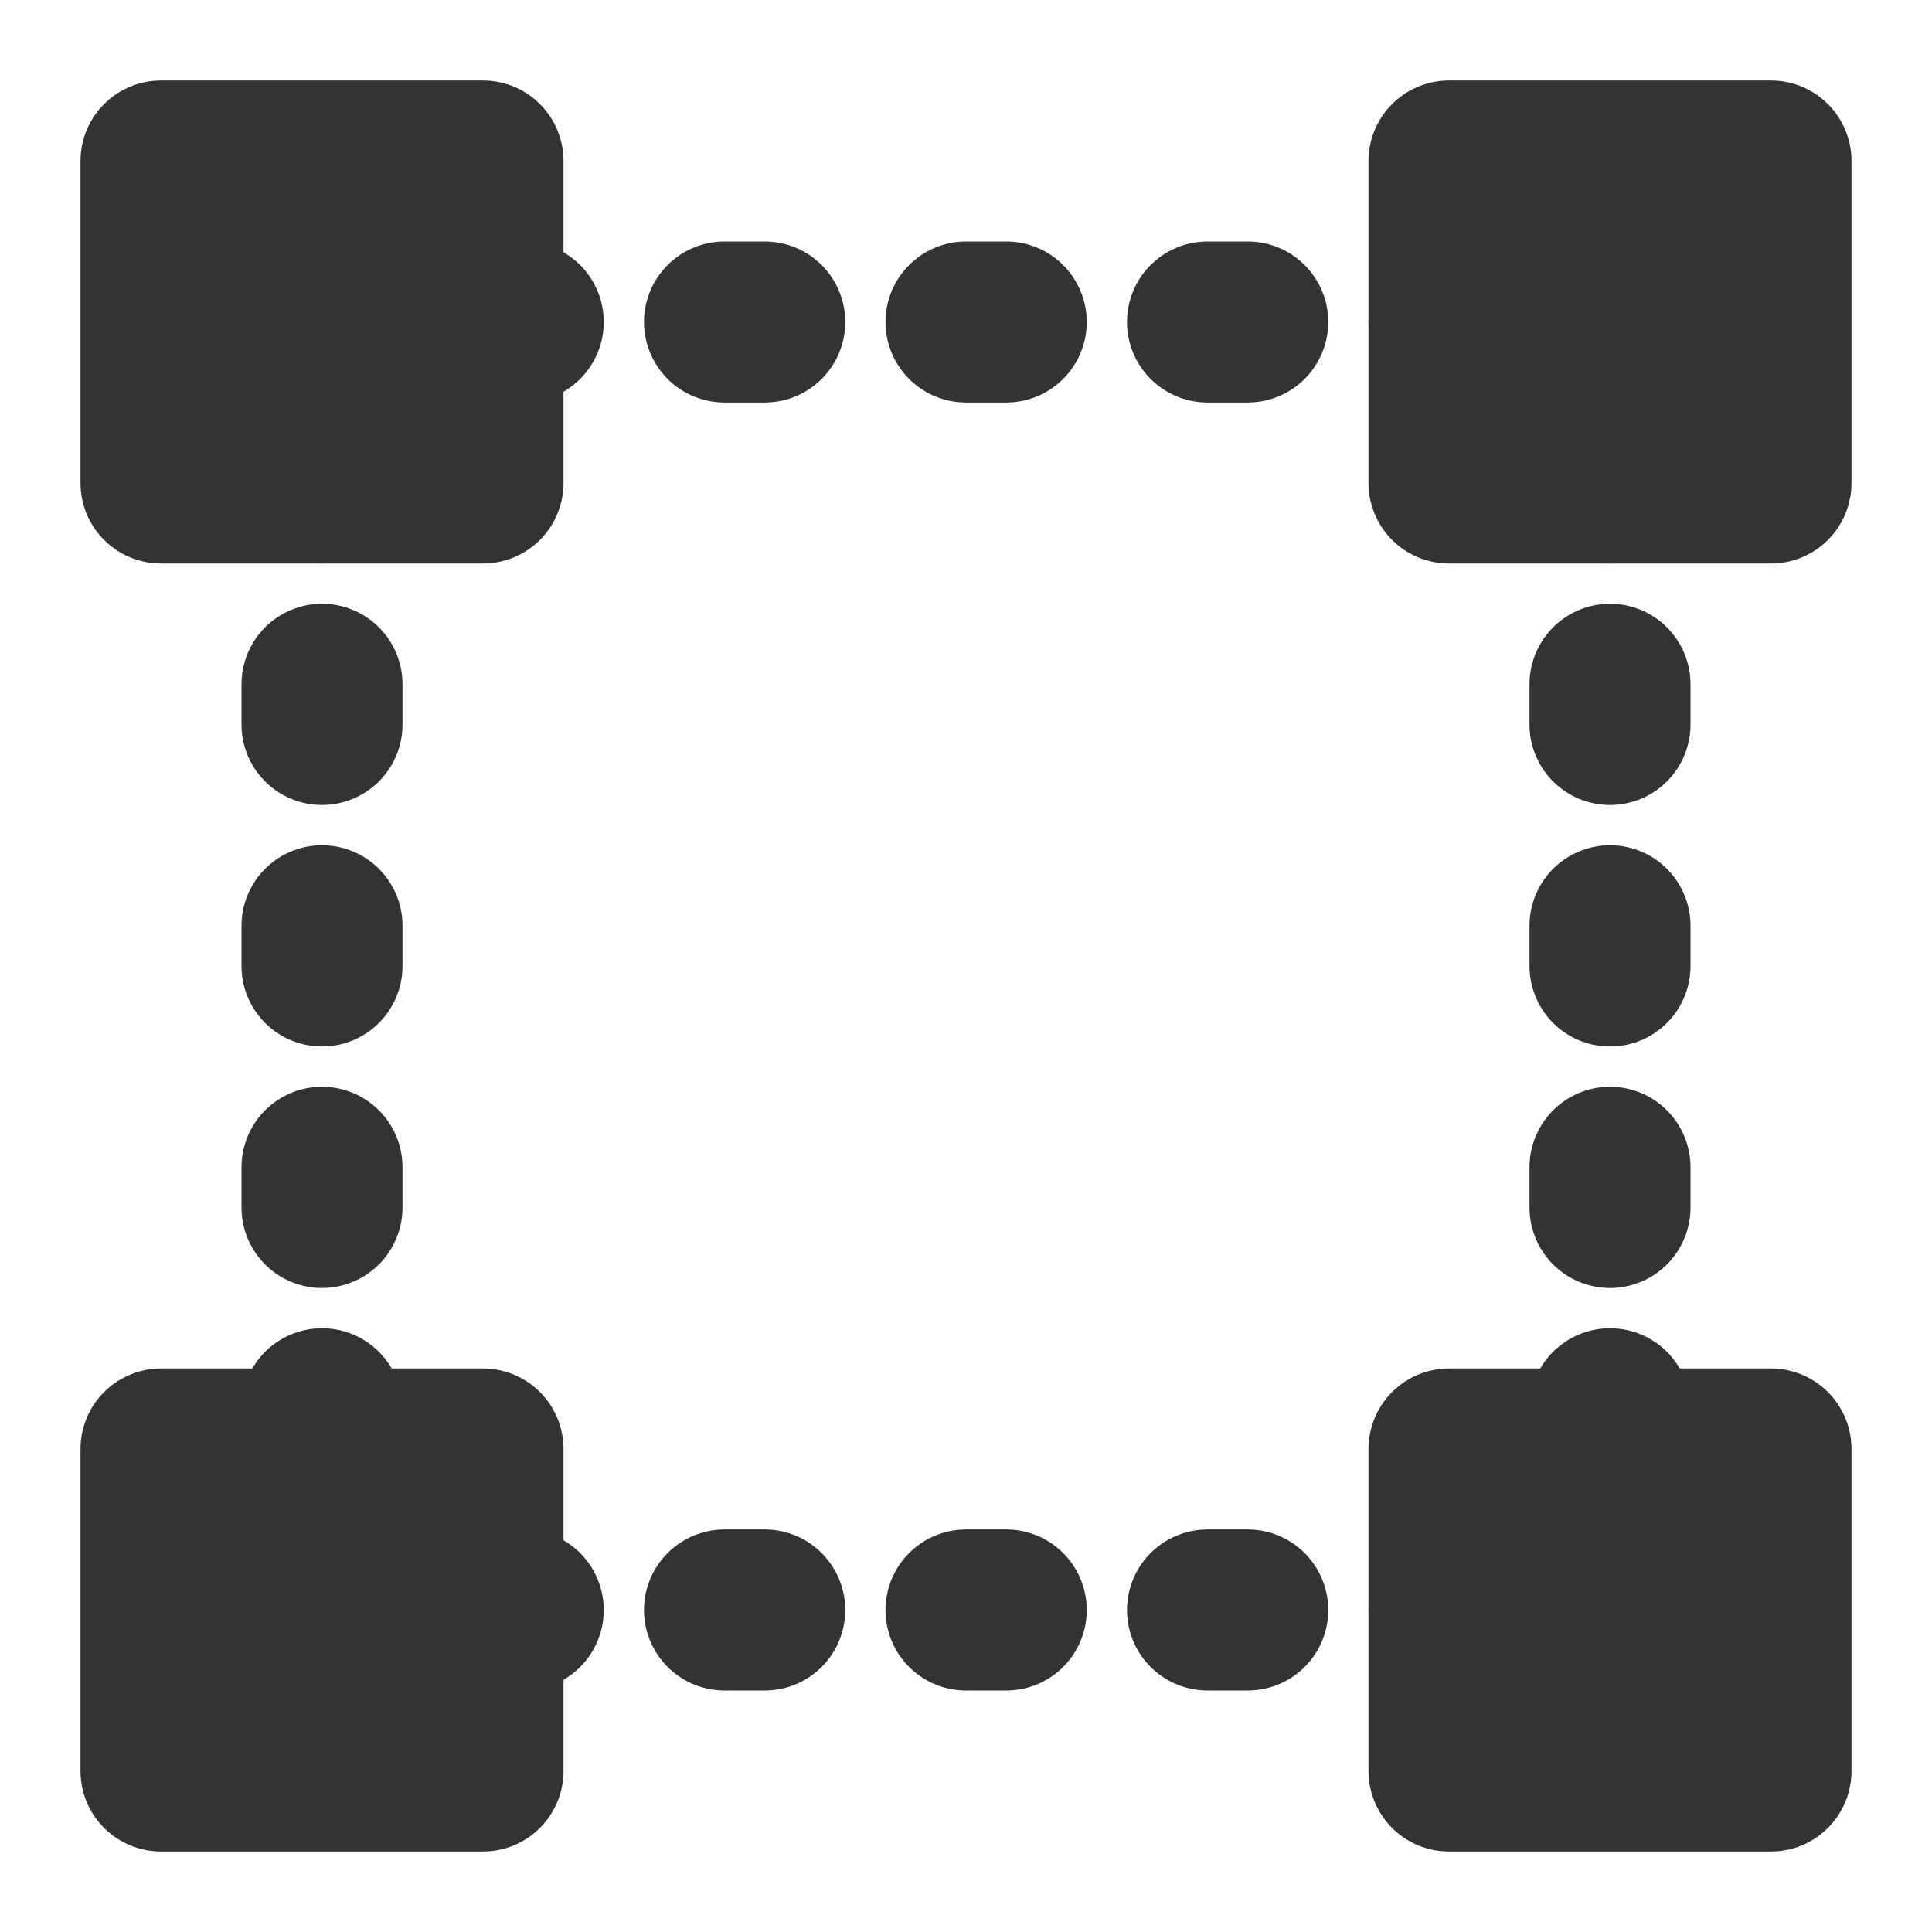 <svg width="24" height="24" viewBox="0 0 24 24" fill="none" xmlns="http://www.w3.org/2000/svg">
<path d="M6 2H2V6H6V2Z" fill="#333333" stroke="#333333" stroke-width="2" stroke-linejoin="round"/>
<path d="M22 18H18V22H22V18Z" fill="#333333" stroke="#333333" stroke-width="2" stroke-linejoin="round"/>
<path d="M6 18H2V22H6V18Z" fill="#333333" stroke="#333333" stroke-width="2" stroke-linejoin="round"/>
<path d="M22 2H18V6H22V2Z" fill="#333333" stroke="#333333" stroke-width="2" stroke-linejoin="round"/>
<path d="M4 18V6" stroke="#333333" stroke-width="2" stroke-linecap="round" stroke-linejoin="round" stroke-dasharray="0.5 2.5"/>
<path d="M20 18V6" stroke="#333333" stroke-width="2" stroke-linecap="round" stroke-linejoin="round" stroke-dasharray="0.5 2.5"/>
<path d="M6 4H18" stroke="#333333" stroke-width="2" stroke-linecap="round" stroke-linejoin="round" stroke-dasharray="0.5 2.5"/>
<path d="M6 20H18" stroke="#333333" stroke-width="2" stroke-linecap="round" stroke-linejoin="round" stroke-dasharray="0.5 2.5"/>
</svg>
